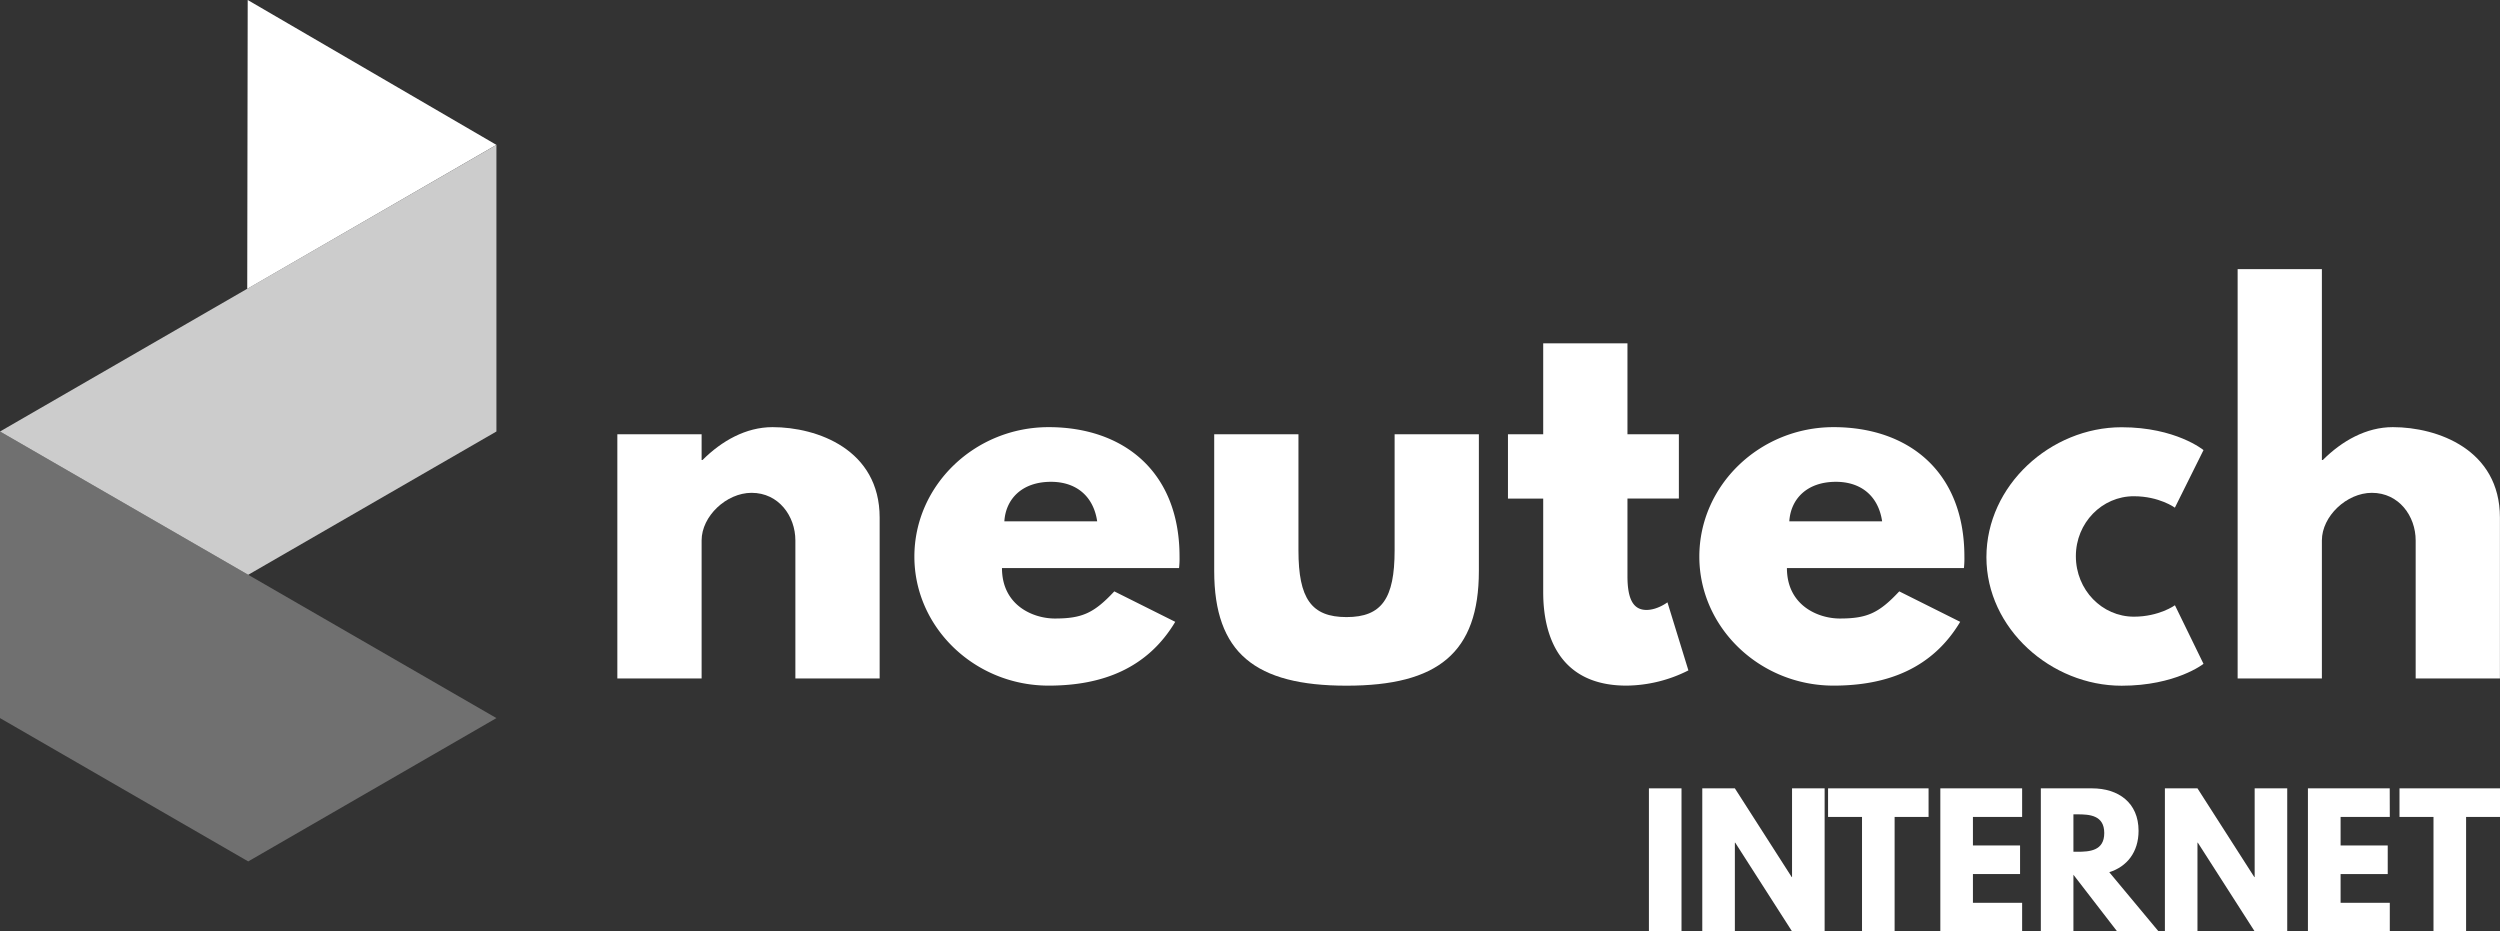 <svg xmlns="http://www.w3.org/2000/svg" viewBox="0 0 1280.37 476.96"><rect x="0" y="0" width="1280.37" height="476.96" fill="#333333" stroke="none"/><defs><style>.cls-1{isolation:isolate;}.cls-2{fill:#fff;}.cls-3{fill:#707070;}.cls-4{fill:#ccc;}</style></defs><g id="Layer_2" data-name="Layer 2"><g id="Layer_1-2" data-name="Layer 1"><g class="cls-1"><g class="cls-1"><path class="cls-2" d="M316.17,222.42h43.16v13.16h.48c9.76-9.75,22.19-16.82,35.84-16.82,22.92,0,54.86,11.46,54.86,46.32v82.41H407.35V276.78c0-12.43-8.53-24.38-22.42-24.38-12.93,0-25.6,12-25.6,24.38v70.71H316.17Z"/><path class="cls-2" d="M513.16,290.92c0,19.26,16.09,25.85,27.06,25.85,13.9,0,20-2.69,30.47-13.9l31.21,15.6c-14.14,23.65-37.06,32.67-64.85,32.67-37.79,0-68.75-29.74-68.75-66.07,0-36.57,31-66.31,68.75-66.31,38,0,67.05,22.43,67.05,66.31a43.89,43.89,0,0,1-.25,5.85ZM561.92,267c-1.95-13.16-11-20.24-23.65-20.24-14.87,0-23.16,8.78-23.89,20.24Z"/></g><g class="cls-1"><path class="cls-2" d="M665,281.9c0,24.63,6.58,34.14,24.62,34.14s24.63-9.51,24.63-34.14V222.42h43.15v70c0,41.93-21,58.75-67.78,58.75s-67.77-16.82-67.77-58.75v-70H665Z"/></g><g class="cls-1"><path class="cls-2" d="M790.35,175.85H833.5v46.57h26.33v32.91H833.5v39.74c0,11.7,2.92,17.31,9.75,17.31,5.61,0,10.73-3.9,10.73-3.9l10.73,34.86a71.45,71.45,0,0,1-31.7,7.8c-34.37,0-42.66-25.6-42.66-47.78v-48H772.3V222.42h18.05Z"/><path class="cls-2" d="M915.17,290.92c0,19.26,16.09,25.85,27.06,25.85,13.9,0,20-2.69,30.47-13.9l31.21,15.6c-14.14,23.65-37.06,32.67-64.85,32.67-37.79,0-68.75-29.74-68.75-66.07,0-36.57,31-66.31,68.75-66.31,38,0,67,22.43,67,66.31a45.7,45.7,0,0,1-.24,5.85ZM963.93,267c-1.95-13.16-11-20.24-23.65-20.24-14.87,0-23.16,8.78-23.89,20.24Z"/><path class="cls-2" d="M1063.15,284.83c0,17.31,13.41,31,29.74,31,12.92,0,21-5.85,21-5.85l14.63,30s-14.14,11.21-41.94,11.21c-36.08,0-69.24-29.25-69.24-65.82,0-36.82,32.92-66.56,69.24-66.56,27.8,0,41.94,11.7,41.94,11.7L1113.86,260s-8-5.85-21-5.85C1076.56,254.11,1063.15,267.76,1063.15,284.83Z"/><path class="cls-2" d="M1146,137.82h43.15v97.76h.49c9.75-9.75,22.18-16.82,35.83-16.82,22.92,0,54.86,11.46,54.86,46.32v82.41h-43.15V276.78c0-12.43-8.54-24.38-22.43-24.38-12.92,0-25.6,12-25.6,24.38v70.71H1146Z"/></g></g><g class="cls-1"><path class="cls-2" d="M861.18,477H844.49V403.75h16.69Z"/></g><g class="cls-1"><path class="cls-2" d="M888.51,477H871.82V403.75h16.69l29.11,45.44h.17V403.75h16.69V477H917.79l-29.1-45.43h-.18Z"/></g><g class="cls-1"><path class="cls-2" d="M936.24,403.75h51.47v14.64H970.32V477H953.63V418.39H936.24Z"/><path class="cls-2" d="M1035.63,418.39h-25.2V433h24.14v14.64h-24.14v14.73h25.2V477H993.74V403.75h41.89Z"/><path class="cls-2" d="M1071.39,403.75c13.58,0,23.87,7.36,23.87,21.74,0,11-6,18.37-15,21.21l25.2,30.26h-21.21L1061.9,448V477h-16.69V403.75Zm-7.54,32.48c6.3,0,13.84-.44,13.84-9.59s-7.54-9.58-13.84-9.58h-1.95v19.17Z"/><path class="cls-2" d="M1125.43,477h-16.68V403.75h16.68l29.11,45.44h.18V403.75h16.68V477h-16.68l-29.11-45.43h-.18Z"/><path class="cls-2" d="M1223.93,418.39h-25.2V433h24.14v14.64h-24.14v14.73h25.2V477H1182V403.75h41.89Z"/><path class="cls-2" d="M1228.9,403.75h51.47v14.64H1263V477h-16.69V418.39H1228.9Z"/></g><polygon class="cls-2" points="126.62 147.98 126.86 0 254.24 74.2 126.62 147.98"/><polygon class="cls-3" points="127.12 294.38 0 220.99 0 367.77 127.12 441.17 254.24 367.77 127.12 294.38"/><polygon class="cls-4" points="127.12 147.59 0 220.99 127.12 294.38 254.24 220.99 254.24 74.2 127.12 147.59"/></g></g></svg>